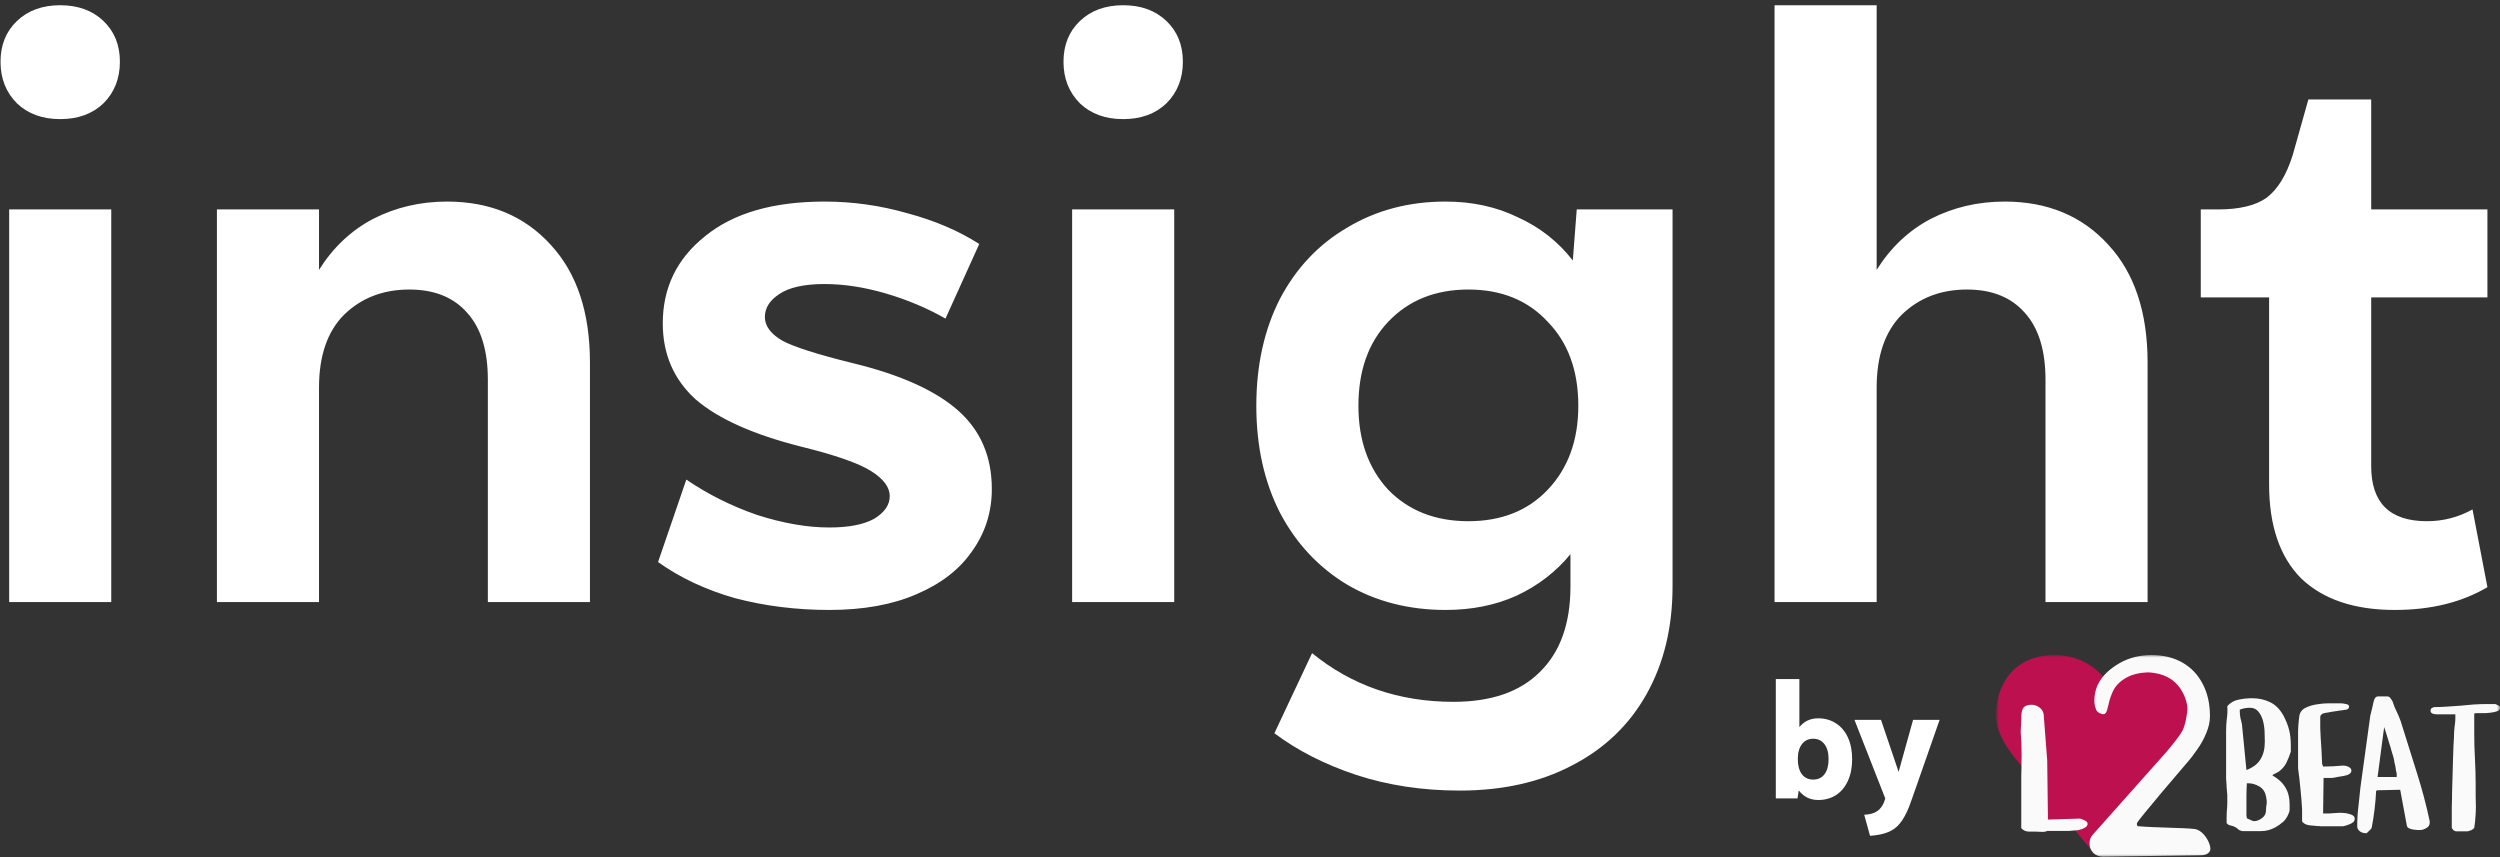 <svg width="382" height="131" viewBox="0 0 382 131" fill="none" xmlns="http://www.w3.org/2000/svg">
<rect x="0" y="0" width="382" height="131" fill="#333333" stroke="none"/>
<g clip-path="url(#clip0_2335_4420)">
<path d="M17 32V92H1.4V32H17ZM9.2 0.8C11.92 0.8 14.12 1.6 15.8 3.2C17.48 4.8 18.32 6.88 18.32 9.44C18.32 12 17.48 14.12 15.8 15.8C14.12 17.4 11.92 18.2 9.2 18.2C6.48 18.2 4.28 17.4 2.6 15.8C0.92 14.12 0.08 12 0.08 9.44C0.08 6.88 0.92 4.8 2.6 3.2C4.28 1.6 6.48 0.8 9.2 0.8ZM74.544 58.04C74.544 53.56 73.504 50.16 71.424 47.84C69.344 45.44 66.384 44.24 62.544 44.24C58.544 44.24 55.224 45.52 52.584 48.08C50.024 50.64 48.744 54.36 48.744 59.24V92H33.144V32H48.744V41.24C50.904 37.8 53.664 35.2 57.024 33.44C60.464 31.68 64.224 30.8 68.304 30.8C74.864 30.8 80.144 33 84.144 37.4C88.144 41.72 90.144 47.72 90.144 55.4V92H74.544V58.04ZM125.991 30.8C130.311 30.8 134.551 31.4 138.711 32.6C142.871 33.72 146.511 35.28 149.631 37.28L144.471 48.68C141.671 47.08 138.631 45.8 135.351 44.84C132.071 43.88 128.951 43.4 125.991 43.4C122.871 43.4 120.551 43.92 119.031 44.96C117.591 45.92 116.871 47.08 116.871 48.44C116.871 49.8 117.751 51 119.511 52.04C121.271 53 124.911 54.16 130.431 55.52C137.631 57.28 142.951 59.68 146.391 62.72C149.831 65.76 151.551 69.76 151.551 74.72C151.551 78.24 150.551 81.4 148.551 84.2C146.631 87 143.791 89.2 140.031 90.8C136.351 92.4 131.911 93.2 126.711 93.2C121.671 93.2 116.871 92.6 112.311 91.4C107.831 90.12 103.911 88.28 100.551 85.88L104.871 73.28C108.151 75.52 111.751 77.32 115.671 78.68C119.671 79.96 123.351 80.6 126.711 80.6C129.671 80.6 131.951 80.16 133.551 79.28C135.151 78.32 135.951 77.16 135.951 75.8C135.951 74.44 134.991 73.16 133.071 71.96C131.151 70.76 127.591 69.52 122.391 68.24C115.111 66.4 109.751 64 106.311 61.04C102.951 58 101.271 54.12 101.271 49.4C101.271 43.96 103.431 39.52 107.751 36.08C112.071 32.56 118.151 30.8 125.991 30.8ZM179.422 32V92H163.822V32H179.422ZM171.622 0.8C174.342 0.8 176.542 1.6 178.222 3.2C179.902 4.8 180.742 6.88 180.742 9.44C180.742 12 179.902 14.12 178.222 15.8C176.542 17.4 174.342 18.2 171.622 18.2C168.902 18.2 166.702 17.4 165.022 15.8C163.342 14.12 162.502 12 162.502 9.44C162.502 6.88 163.342 4.8 165.022 3.2C166.702 1.6 168.902 0.8 171.622 0.8ZM223.046 120.8C217.366 120.8 212.086 120 207.206 118.4C202.406 116.8 198.246 114.68 194.726 112.04L200.486 99.8C206.566 104.76 213.766 107.24 222.086 107.24C227.846 107.24 232.246 105.72 235.286 102.68C238.406 99.64 239.966 95.28 239.966 89.6V84.68C237.726 87.4 234.966 89.52 231.686 91.04C228.486 92.48 224.886 93.2 220.886 93.2C215.286 93.2 210.286 91.92 205.886 89.36C201.486 86.72 198.046 83.04 195.566 78.32C193.166 73.6 191.966 68.16 191.966 62C191.966 55.84 193.166 50.4 195.566 45.68C198.046 40.96 201.486 37.32 205.886 34.76C210.286 32.12 215.286 30.8 220.886 30.8C224.966 30.8 228.646 31.6 231.926 33.2C235.286 34.72 238.086 36.92 240.326 39.8L240.926 32H255.566V89.6C255.566 95.84 254.246 101.32 251.606 106.04C248.966 110.76 245.166 114.4 240.206 116.96C235.326 119.52 229.606 120.8 223.046 120.8ZM224.366 79.64C229.406 79.64 233.446 78.04 236.486 74.84C239.606 71.56 241.166 67.28 241.166 62C241.166 56.64 239.606 52.36 236.486 49.16C233.446 45.88 229.406 44.24 224.366 44.24C219.326 44.24 215.246 45.88 212.126 49.16C209.086 52.36 207.566 56.64 207.566 62C207.566 67.28 209.086 71.56 212.126 74.84C215.246 78.04 219.326 79.64 224.366 79.64ZM271.152 0.8H286.752V41.24C288.912 37.8 291.672 35.2 295.032 33.44C298.472 31.68 302.232 30.8 306.312 30.8C312.872 30.8 318.152 33 322.152 37.4C326.152 41.72 328.152 47.72 328.152 55.4V92H312.552V58.04C312.552 53.56 311.512 50.16 309.432 47.84C307.352 45.44 304.392 44.24 300.552 44.24C296.552 44.24 293.232 45.52 290.592 48.08C288.032 50.64 286.752 54.36 286.752 59.24V92H271.152V0.8ZM336.279 32H338.919C342.199 32 344.679 31.4 346.359 30.2C348.039 28.92 349.359 26.76 350.319 23.72L352.719 15.2H362.319V32H380.079V45.44H362.319V71.24C362.319 76.84 365.159 79.64 370.839 79.64C373.319 79.64 375.639 79.04 377.799 77.84L380.079 89.72C376.159 92.04 371.439 93.2 365.919 93.2C359.759 93.2 354.999 91.6 351.639 88.4C348.359 85.12 346.719 80.32 346.719 74V45.44H336.279V32Z" fill="white"/>
<path d="M274.944 111.104C275.664 110.208 276.624 109.76 277.824 109.76C278.848 109.76 279.752 110.016 280.536 110.528C281.32 111.024 281.928 111.744 282.36 112.688C282.792 113.632 283.008 114.736 283.008 116C283.008 117.264 282.792 118.368 282.36 119.312C281.928 120.256 281.32 120.984 280.536 121.496C279.752 121.992 278.848 122.24 277.824 122.24C276.592 122.24 275.6 121.752 274.848 120.776L274.656 122H271.344V103.76H274.944V111.104ZM277.056 119.12C277.792 119.12 278.368 118.848 278.784 118.304C279.2 117.744 279.408 116.976 279.408 116C279.408 115.024 279.2 114.264 278.784 113.72C278.368 113.16 277.792 112.88 277.056 112.88C276.32 112.88 275.744 113.16 275.328 113.72C274.912 114.264 274.704 115.024 274.704 116C274.704 116.976 274.912 117.744 275.328 118.304C275.744 118.848 276.32 119.12 277.056 119.12ZM284.852 124.496C285.748 124.448 286.42 124.256 286.868 123.92C287.316 123.6 287.66 123.136 287.9 122.528L288.068 122L283.364 110H287.42L290.108 117.944L292.316 110H296.372L292.172 122L291.692 123.32C291.26 124.376 290.804 125.2 290.324 125.792C289.844 126.4 289.244 126.848 288.524 127.136C287.804 127.44 286.876 127.632 285.74 127.712L284.852 124.496Z" fill="white"/>
<mask id="mask0_2335_4420" style="mask-type:luminance" maskUnits="userSpaceOnUse" x="305" y="100" width="77" height="31">
<path d="M382 100H305V131H382V100Z" fill="white"/>
</mask>
<g mask="url(#mask0_2335_4420)">
<path d="M318.781 101.318C320.199 102.136 321.45 103.186 322.15 104.676L327.89 101.318L334.584 104.478L336.106 110.256L322.404 127.056L319.481 129.794L308.561 116.628C308.001 115.999 307.45 115.285 306.916 114.492C306.356 113.709 305.901 112.882 305.56 112.012C305.184 111.143 305 110.29 305 109.446C305 107.526 305.367 105.873 306.12 104.478C306.838 103.083 307.87 102.006 309.2 101.24C310.539 100.482 312.114 100.095 313.934 100.095C315.727 100.095 317.337 100.508 318.781 101.318Z" fill="#BD114F"/>
<path d="M320.006 114.949H310.924V126.023H320.006V114.949Z" fill="#BD114F"/>
<path d="M319.84 130.311C320.242 130.699 320.741 130.897 321.327 130.897L336.159 130.69C336.753 130.69 337.296 130.613 337.646 130.096C338.101 129.424 336.894 126.849 335.301 126.669C333.717 126.479 329.264 126.47 326.726 126.247C326.525 126.229 326.472 125.945 326.542 125.756C326.726 125.222 334.111 116.619 334.111 116.619C334.671 115.991 335.222 115.276 335.756 114.492C336.316 113.7 336.771 112.874 337.121 112.004C337.489 111.134 337.681 110.282 337.681 109.438C337.681 107.517 337.305 105.864 336.552 104.469C335.835 103.074 334.802 101.998 333.472 101.24C332.133 100.474 330.559 100.095 328.738 100.095C326.954 100.095 325.335 100.499 323.891 101.318C322.474 102.127 321.222 103.186 320.522 104.667C320.111 105.537 319.875 106.949 320.111 107.905C320.312 108.689 320.514 108.887 321.117 109.085C321.721 109.283 321.914 108.852 322.115 107.905C322.316 106.958 322.649 105.89 323.121 105.141C323.725 104.194 324.836 103.496 325.729 103.169C326.481 102.893 327.732 102.661 328.738 102.773C330.532 102.971 331.801 103.599 332.737 104.667C333.682 105.735 334.409 107.509 334.199 108.852L334.19 108.895C334.067 109.722 333.892 110.85 333.472 111.651C333.044 112.469 331.74 114.079 330.935 115.001L319.84 127.469C319.472 127.84 319.28 128.305 319.28 128.89C319.28 129.441 319.472 129.915 319.84 130.311Z" fill="#FAFAFA"/>
<path d="M308.85 119.547C308.85 119.452 308.85 119.117 308.85 118.557C308.876 117.963 308.885 117.3 308.885 116.568C308.911 115.81 308.911 115.069 308.885 114.363C308.885 113.631 308.859 113.063 308.815 112.658C308.762 112.142 308.754 111.677 308.78 111.272C308.824 110.876 308.85 110.419 308.85 109.929C308.85 109.593 308.859 109.3 308.885 109.042C308.911 108.757 308.972 108.516 309.069 108.327C309.165 108.112 309.314 107.965 309.532 107.87C309.751 107.75 310.066 107.69 310.469 107.69C310.854 107.69 311.23 107.819 311.589 108.077C311.974 108.344 312.201 108.697 312.271 109.145L312.814 116.206L312.927 125.23L317.757 125.084C317.924 125.084 318.169 125.17 318.484 125.334C318.816 125.472 318.982 125.652 318.982 125.868C318.982 126.057 318.904 126.221 318.729 126.359C318.562 126.479 318.361 126.591 318.116 126.686C317.906 126.755 317.67 126.815 317.434 126.858C317.215 126.884 317.057 126.892 316.961 126.892C316.769 126.918 316.48 126.944 316.095 126.97C315.71 126.97 315.307 126.97 314.87 126.97C314.467 126.97 314.065 126.97 313.68 126.97C313.295 126.97 313.006 126.97 312.814 126.97C312.577 127.082 312.289 127.134 311.947 127.108C311.615 127.082 311.335 127.073 311.125 127.073H310.005C309.812 127.073 309.594 127.022 309.357 126.927C309.139 126.815 308.972 126.686 308.85 126.539V119.547Z" fill="#FAFAFA"/>
<path d="M340.228 125.153C340.228 124.705 340.236 124.275 340.263 123.87C340.306 123.474 340.333 123.061 340.333 122.63V121.562C340.333 121.468 340.324 121.304 340.298 121.071C340.271 120.813 340.245 120.546 340.228 120.288C340.228 120.004 340.21 119.745 340.184 119.504C340.166 119.272 340.149 119.108 340.149 119.013V115.285V111.694C340.149 111.031 340.184 110.394 340.263 109.782C340.359 109.145 340.376 108.516 340.333 107.896C340.814 107.354 341.391 107.027 342.065 106.906C342.739 106.76 343.421 106.691 344.121 106.691C345.128 106.691 346.046 106.889 346.86 107.294C347.683 107.672 348.365 108.361 348.916 109.352C349.328 110.135 349.616 110.867 349.783 111.556C349.949 112.219 350.036 112.986 350.036 113.864V114.854C349.844 115.448 349.625 115.991 349.389 116.49C349.17 116.964 348.82 117.403 348.339 117.799C348.173 117.92 347.971 118.04 347.726 118.161C347.49 118.256 347.315 118.359 347.219 118.479C348.138 118.996 348.794 119.616 349.205 120.322C349.643 121.037 349.853 121.889 349.853 122.88V123.801C349.809 124.085 349.686 124.404 349.494 124.765C349.301 125.093 349.109 125.351 348.916 125.541C348.435 125.945 348.015 126.238 347.656 126.428C347.298 126.617 346.93 126.763 346.571 126.858C346.213 126.953 345.828 126.996 345.416 126.996C345.014 126.996 344.515 126.996 343.938 126.996H342.643C342.45 126.953 342.301 126.901 342.205 126.858C342.135 126.806 342.065 126.763 341.995 126.712C341.943 126.643 341.873 126.583 341.776 126.539C341.706 126.462 341.584 126.393 341.418 126.324C341.269 126.255 341.138 126.204 341.015 126.178C340.919 126.161 340.823 126.135 340.726 126.109C340.656 126.083 340.569 126.049 340.473 126.006C340.403 125.954 340.324 125.876 340.228 125.756V125.153ZM343.255 124.585L343.325 125.041C343.474 125.093 343.605 125.153 343.728 125.222C343.841 125.274 343.955 125.317 344.051 125.368C344.148 125.411 344.244 125.446 344.34 125.472H344.41C344.821 125.472 345.224 125.317 345.635 125.007C346.046 124.705 346.248 124.301 346.248 123.801C346.248 123.543 346.274 123.267 346.318 122.983C346.396 122.699 346.37 122.277 346.248 121.709C346.125 121.02 345.793 120.512 345.241 120.184C344.681 119.849 344.121 119.685 343.544 119.685H343.325C343.281 120.374 343.255 120.985 343.255 121.528C343.255 122.079 343.255 122.682 343.255 123.345V124.585ZM343.255 117.661C344.288 117.257 345.014 116.706 345.416 115.991C345.854 115.285 346.064 114.398 346.064 113.33C346.064 112.925 346.055 112.434 346.029 111.84C346.011 111.246 345.924 110.678 345.784 110.135C345.635 109.593 345.408 109.128 345.093 108.749C344.778 108.344 344.34 108.146 343.763 108.146C343.255 108.146 342.748 108.241 342.24 108.43V108.714C342.24 109.093 342.284 109.446 342.354 109.782C342.45 110.109 342.52 110.419 342.573 110.704L343.255 117.661ZM351.76 123.663C351.708 122.664 351.62 121.623 351.506 120.538C351.41 119.444 351.288 118.411 351.148 117.412V114.785V112.124C351.148 112.073 351.148 111.935 351.148 111.694C351.165 111.461 351.183 111.203 351.183 110.919C351.2 110.635 351.226 110.359 351.253 110.101C351.279 109.817 351.296 109.619 351.323 109.498C351.393 108.904 351.699 108.465 352.224 108.181C352.775 107.896 353.405 107.707 354.105 107.612C354.823 107.5 355.54 107.449 356.266 107.474C356.984 107.474 357.561 107.474 357.999 107.474H357.78C357.946 107.474 358.174 107.509 358.463 107.578C358.778 107.629 358.935 107.759 358.935 107.965C358.935 108.137 358.865 108.267 358.716 108.361C358.603 108.43 358.454 108.465 358.288 108.465C358.288 108.465 358.139 108.491 357.85 108.534C357.561 108.559 357.229 108.611 356.844 108.68C356.485 108.723 356.118 108.783 355.759 108.861C355.426 108.904 355.216 108.938 355.146 108.964C354.831 109.033 354.63 109.197 354.534 109.464V110.351V111.306C354.56 111.685 354.586 112.167 354.604 112.762C354.656 113.356 354.691 113.941 354.718 114.536C354.735 115.104 354.761 115.612 354.788 116.06C354.814 116.49 354.823 116.714 354.823 116.74L354.971 117.128C355.444 117.128 355.943 117.119 356.45 117.093C356.949 117.05 357.421 117.007 357.85 116.99C358.218 116.964 358.541 117.024 358.83 117.162C359.136 117.308 359.294 117.498 359.294 117.73C359.294 117.92 359.224 118.075 359.075 118.195C358.961 118.29 358.804 118.368 358.611 118.445C358.419 118.488 358.226 118.54 358.034 118.583C357.841 118.609 357.693 118.634 357.596 118.652C357.238 118.703 356.975 118.746 356.809 118.798C356.643 118.824 356.485 118.841 356.336 118.867C356.196 118.867 356.021 118.867 355.829 118.867C355.663 118.867 355.4 118.867 355.041 118.867C355.041 119.788 355.024 120.701 355.006 121.605C354.98 122.475 354.971 123.379 354.971 124.301C355.33 124.301 355.601 124.301 355.794 124.301C355.986 124.275 356.17 124.266 356.336 124.266C356.503 124.24 356.686 124.232 356.879 124.232C357.098 124.206 357.386 124.197 357.745 124.197C357.868 124.197 358.034 124.206 358.253 124.232C358.489 124.249 358.716 124.301 358.935 124.369C359.171 124.421 359.381 124.499 359.548 124.619C359.714 124.74 359.801 124.903 359.801 125.119C359.801 125.308 359.731 125.472 359.583 125.609C359.443 125.73 359.259 125.842 359.04 125.937C358.848 126.006 358.655 126.074 358.463 126.143C358.27 126.195 358.13 126.229 358.034 126.255H355.759H354.971C354.919 126.255 354.814 126.255 354.639 126.255C354.499 126.229 354.333 126.221 354.14 126.221C353.965 126.195 353.799 126.178 353.633 126.178C353.484 126.161 353.379 126.143 353.309 126.143C353.046 126.143 352.758 126.1 352.443 126.006C352.128 125.885 351.9 125.721 351.76 125.506V123.663ZM360.186 125.894C360.186 125.498 360.213 124.955 360.256 124.266C360.335 123.551 360.405 122.871 360.475 122.208C360.545 121.519 360.606 120.925 360.659 120.434C360.729 119.935 360.764 119.676 360.764 119.651L362.138 109.67C362.138 109.653 362.146 109.558 362.173 109.386C362.216 109.222 362.269 109.033 362.313 108.818C362.365 108.611 362.409 108.404 362.461 108.215C362.505 108.008 362.549 107.853 362.566 107.759C362.593 107.638 362.619 107.509 362.645 107.362C362.689 107.199 362.733 107.044 362.785 106.906C362.829 106.76 362.908 106.648 363.004 106.553C363.1 106.458 363.231 106.407 363.398 106.407H364.771C364.964 106.407 365.13 106.501 365.27 106.691C365.419 106.88 365.524 107.061 365.603 107.225C365.673 107.44 365.769 107.707 365.891 108.043C366.031 108.344 366.18 108.654 366.32 108.964C366.469 109.274 366.583 109.558 366.679 109.817C366.775 110.049 366.828 110.178 366.828 110.204C367.641 112.831 368.464 115.44 369.278 118.014C370.1 120.598 370.756 123.095 371.264 125.506V125.687C371.264 126.066 371.08 126.35 370.721 126.539C370.389 126.729 370.083 126.824 369.82 126.824C369.724 126.824 369.566 126.824 369.348 126.824C369.138 126.798 368.901 126.772 368.665 126.746C368.446 126.703 368.245 126.634 368.053 126.539C367.886 126.445 367.79 126.316 367.764 126.143L366.749 120.675C366.276 120.675 365.681 120.693 364.981 120.718C364.316 120.736 363.721 120.753 363.214 120.753L363.074 120.856C362.978 122.75 362.75 124.628 362.391 126.505L362.243 126.712C362.199 126.763 362.085 126.867 361.919 127.03C361.779 127.177 361.683 127.271 361.63 127.314H361.525C361.14 127.314 360.816 127.211 360.545 126.996C360.309 126.789 360.186 126.548 360.186 126.29V125.894ZM366.215 118.729V118.195C366.189 118.101 366.154 117.946 366.101 117.73C366.084 117.498 366.04 117.257 365.996 117.024C365.944 116.783 365.9 116.576 365.848 116.387C365.83 116.172 365.804 116.025 365.778 115.956C365.734 115.741 365.638 115.414 365.489 114.966C365.366 114.492 365.226 114.002 365.06 113.511C364.911 113.011 364.771 112.538 364.623 112.09C364.483 111.634 364.369 111.306 364.299 111.091L363.293 118.729H366.215ZM374.633 125.472V124.585C374.633 124.301 374.633 123.853 374.633 123.233C374.659 122.596 374.676 121.889 374.676 121.106C374.694 120.322 374.72 119.504 374.746 118.652C374.773 117.782 374.79 116.955 374.816 116.172C374.843 115.388 374.869 114.691 374.886 114.079C374.913 113.459 374.939 113.003 374.965 112.693C374.965 112.099 375 111.522 375.07 110.953C375.166 110.385 375.201 109.782 375.175 109.145H372.253C372.086 109.145 371.894 109.102 371.675 109.033C371.483 108.938 371.386 108.801 371.386 108.611C371.386 108.439 371.43 108.327 371.5 108.249C371.596 108.181 371.736 108.112 371.929 108.043C372.655 108.043 373.338 108.017 373.985 107.965C374.659 107.922 375.324 107.871 375.971 107.827C376.619 107.759 377.284 107.698 377.958 107.647C378.631 107.604 379.34 107.578 380.084 107.578H381.309L382 107.931V108.181C382 108.422 381.851 108.585 381.563 108.68C381.3 108.775 380.976 108.844 380.591 108.895C380.11 108.964 379.603 108.99 379.078 108.964C378.57 108.938 378.229 108.964 378.063 109.033V112.012C378.063 113.364 378.098 114.699 378.176 116.025C378.246 117.351 378.281 118.652 378.281 119.935C378.281 120.546 378.281 121.132 378.281 121.674C378.308 122.217 378.316 122.751 378.316 123.267C378.316 123.793 378.29 124.309 378.246 124.834C378.22 125.351 378.159 125.911 378.063 126.505C377.94 126.643 377.791 126.763 377.599 126.858C377.406 126.927 377.223 126.987 377.056 127.03H376.155C375.884 127.03 375.613 127.03 375.324 127.03C375.035 127.013 374.808 126.832 374.633 126.505V125.472Z" fill="#FAFAFA"/>
</g>
</g>
<defs>
<clipPath id="clip0_2335_4420">
<rect width="382" height="131" fill="white"/>
</clipPath>
</defs>
</svg>
